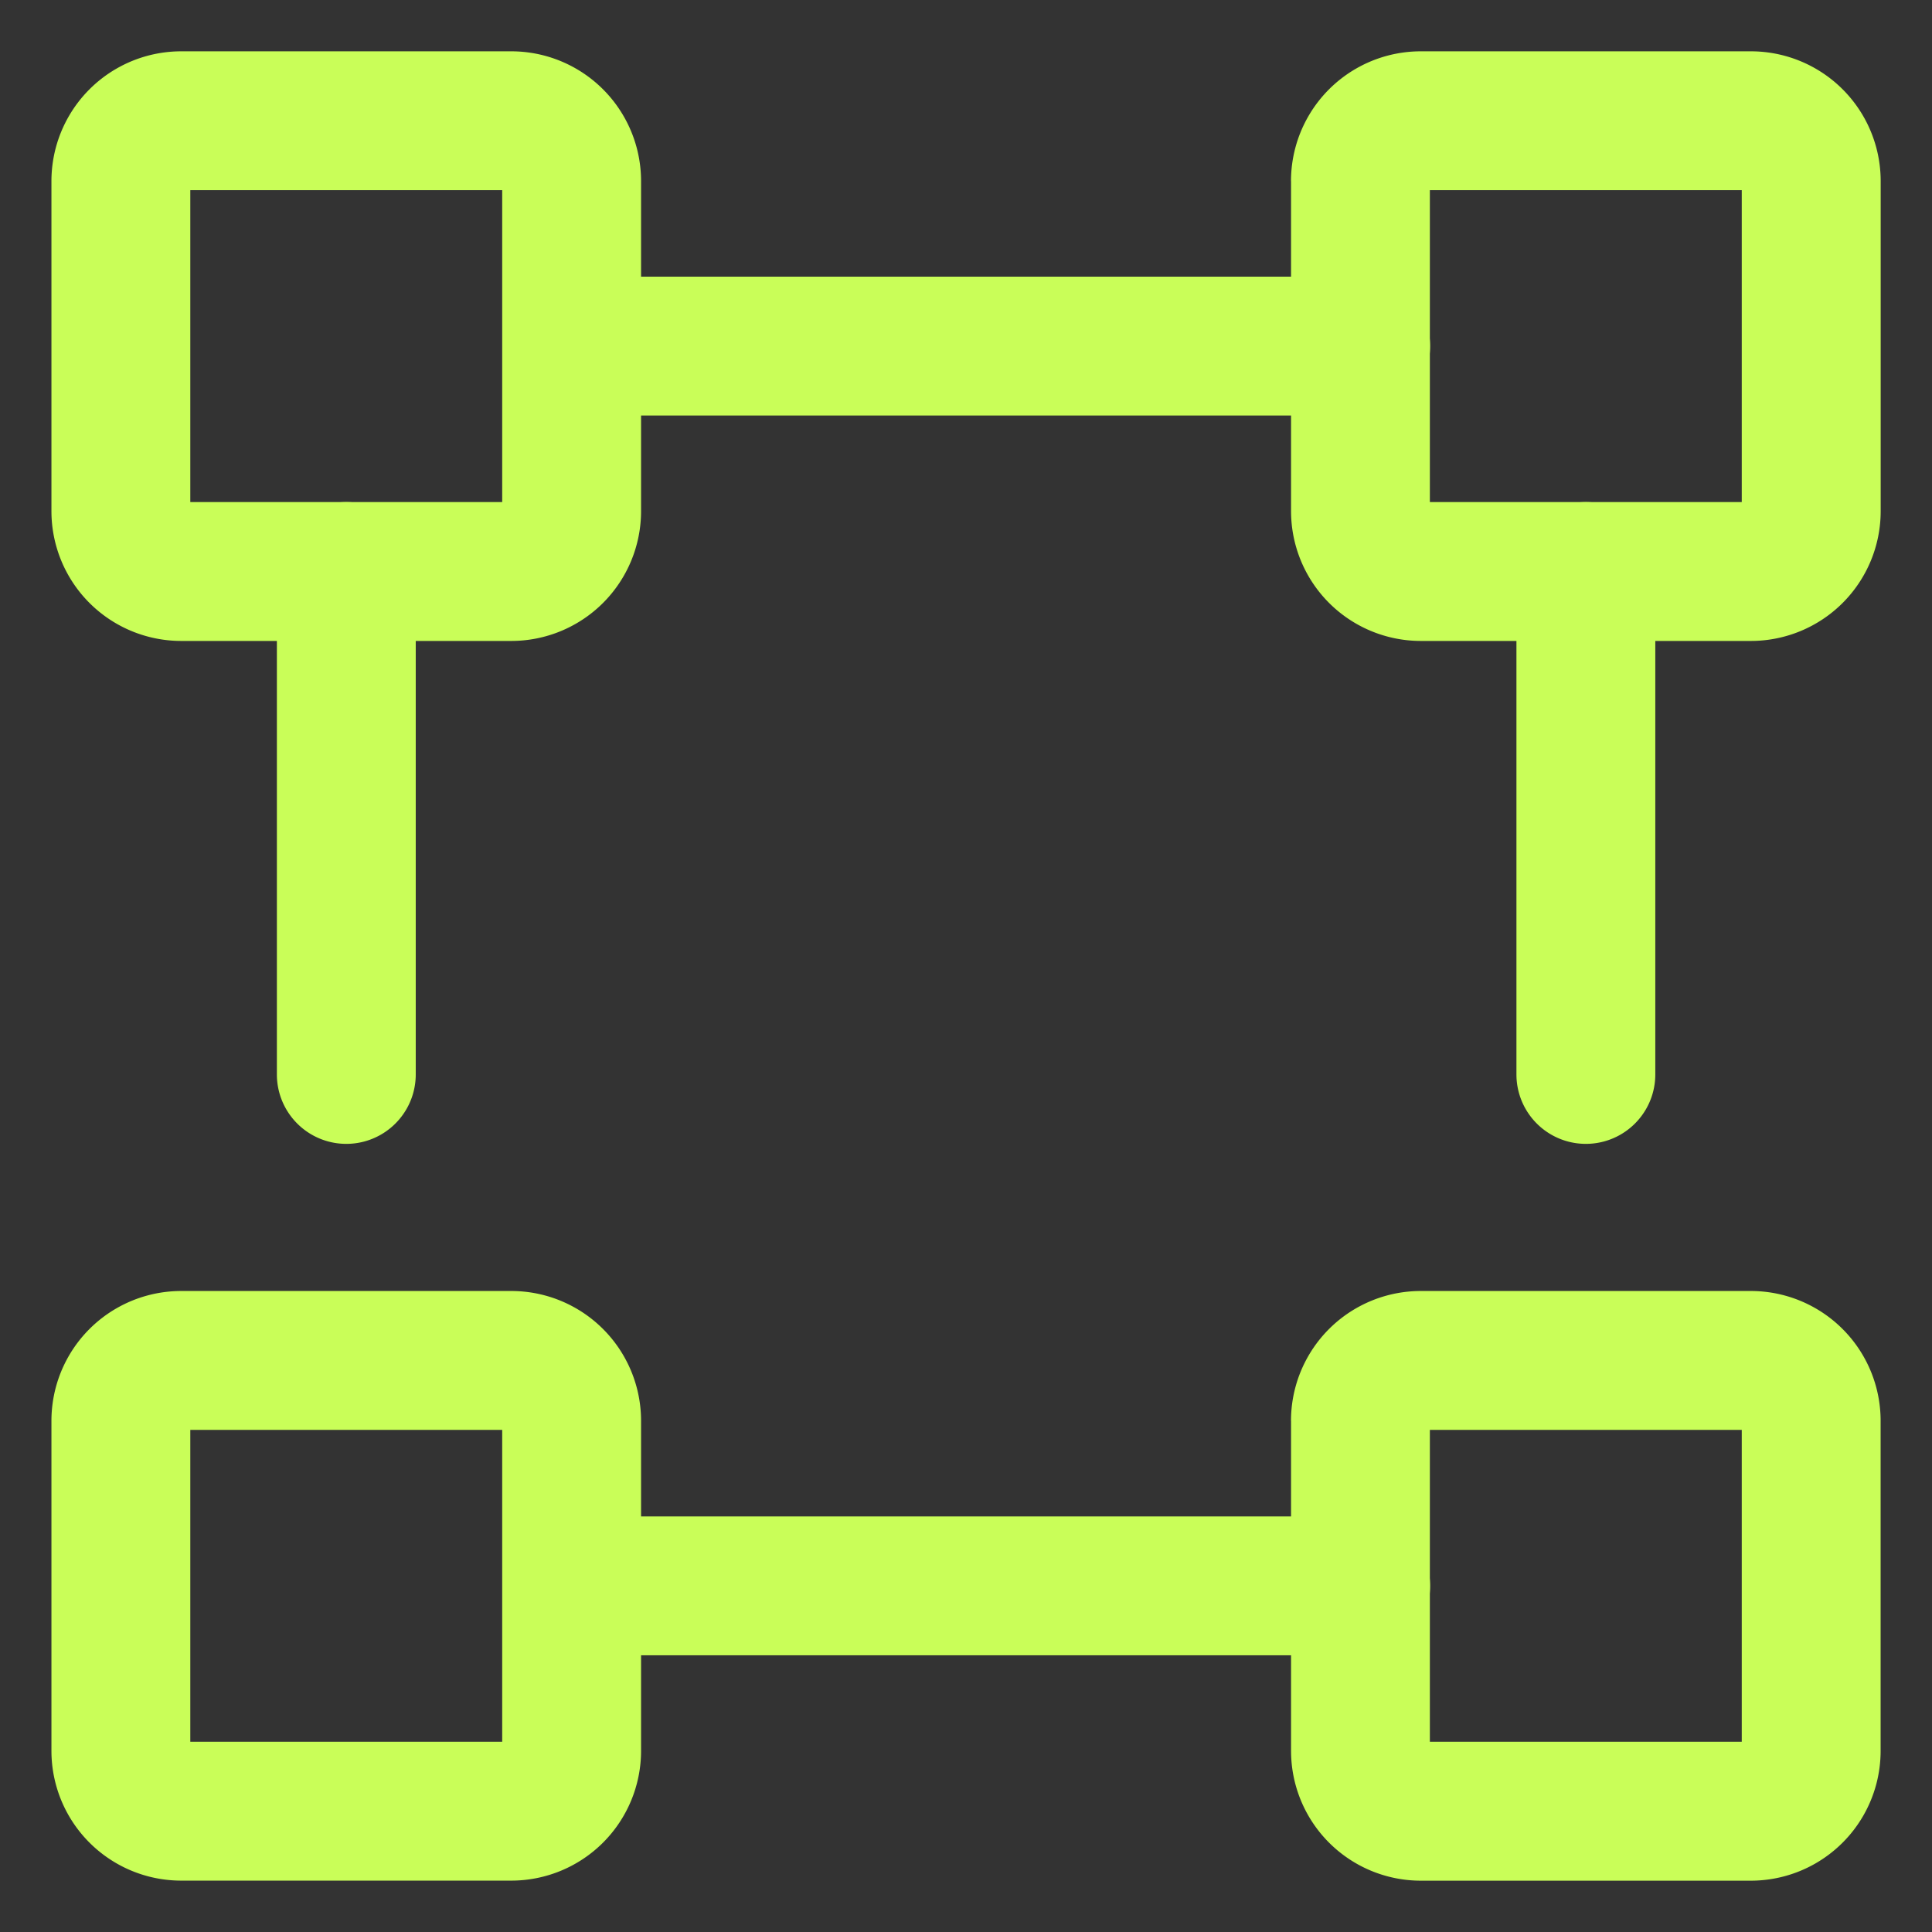 <svg xmlns="http://www.w3.org/2000/svg" width="32" height="32" fill="none"><rect width="100%" height="100%" fill="#333333" stroke="none"/><g fill="#C9FE58" fill-rule="evenodd" clip-path="url(#a)" clip-rule="evenodd"><path d="M8.32 5.732c0-.635.515-1.15 1.15-1.15h13.067a1.15 1.15 0 0 1 0 2.3H9.47a1.15 1.15 0 0 1-1.15-1.15zm17.947 2.584c.635 0 1.15.515 1.15 1.15v8.33a1.15 1.15 0 0 1-2.3 0v-8.33c0-.635.515-1.15 1.15-1.15zM8.32 26.267c0-.635.515-1.15 1.15-1.15h13.067a1.15 1.15 0 0 1 0 2.3H9.47a1.15 1.15 0 0 1-1.15-1.15zM5.736 8.316c.635 0 1.15.515 1.15 1.15v8.33a1.15 1.15 0 0 1-2.3 0v-8.33c0-.635.515-1.15 1.15-1.15z"/><path d="M.852 3A2.15 2.15 0 0 1 3.002.85h5.466A2.15 2.15 0 0 1 10.618 3v5.466a2.15 2.15 0 0 1-2.15 2.15H3.002a2.15 2.15 0 0 1-2.15-2.15V3zm2.3.15v5.166h5.166V3.15H3.152zM21.383 3a2.15 2.15 0 0 1 2.15-2.15h5.466A2.15 2.15 0 0 1 31.15 3v5.466a2.15 2.15 0 0 1-2.15 2.15h-5.466a2.15 2.15 0 0 1-2.15-2.15V3zm2.3.15v5.166h5.166V3.15h-5.166zM.852 23.533a2.15 2.15 0 0 1 2.15-2.15h5.466a2.15 2.15 0 0 1 2.15 2.15v5.466a2.15 2.15 0 0 1-2.15 2.15H3.002A2.15 2.15 0 0 1 .852 29v-5.466zm2.3.15v5.166h5.166v-5.166H3.152zm18.231-.15a2.15 2.15 0 0 1 2.15-2.15h5.466a2.15 2.15 0 0 1 2.15 2.15v5.466A2.15 2.15 0 0 1 29 31.15h-5.466a2.15 2.15 0 0 1-2.15-2.15v-5.466zm2.3.15v5.166h5.166v-5.166h-5.166z"/></g><defs><clipPath id="a"><path fill="#fff" d="M0 0h32v32H0z"/></clipPath></defs></svg>